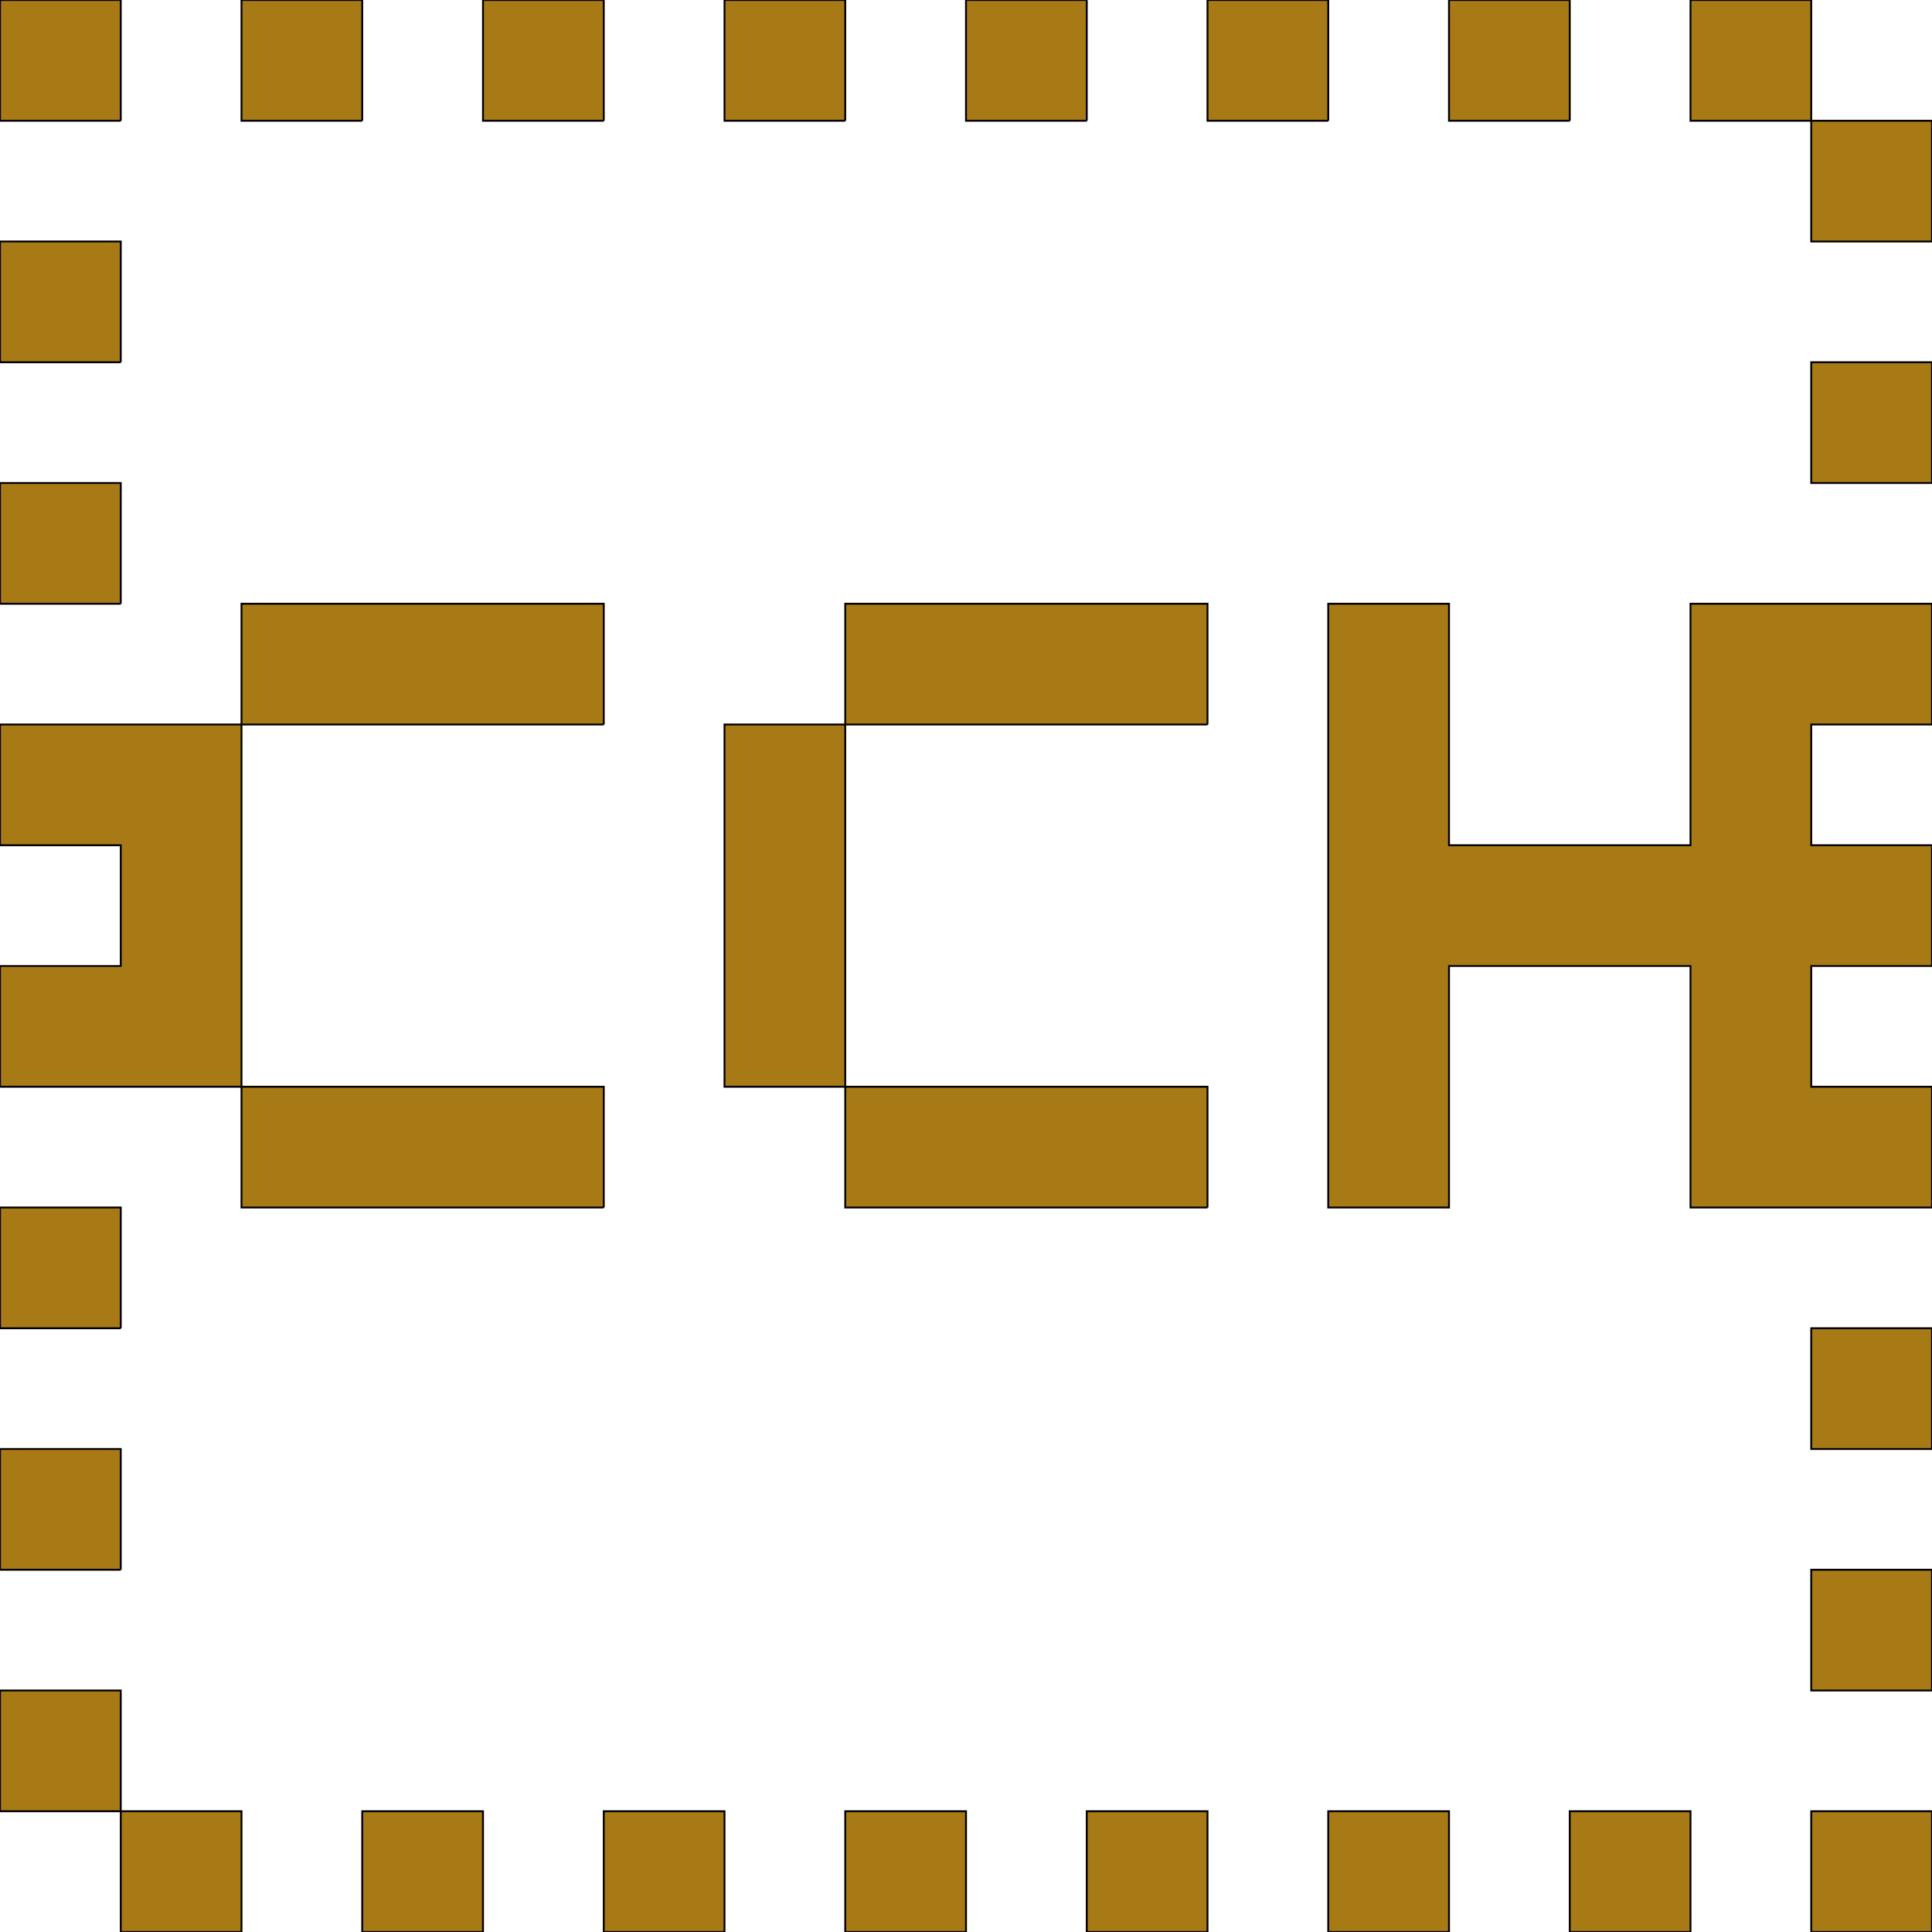 <svg xmlns='http://www.w3.org/2000/svg'
xmlns:xlink='http://www.w3.org/1999/xlink'
viewBox = '0 -896 1024 1024'>
 <path d = '
M 128 128
L 128 64
L 64 64
L 64 128
L 128 128
M 256 128
L 256 64
L 192 64
L 192 128
L 256 128
M 384 128
L 384 64
L 320 64
L 320 128
L 384 128
M 512 128
L 512 64
L 448 64
L 448 128
L 512 128
M 640 128
L 640 64
L 576 64
L 576 128
L 640 128
M 768 128
L 768 64
L 704 64
L 704 128
L 768 128
M 896 128
L 896 64
L 832 64
L 832 128
L 896 128
M 1024 128
L 1024 64
L 960 64
L 960 128
L 1024 128
M 1024 0
L 1024 -64
L 960 -64
L 960 0
L 1024 0
M 64 -64
L 64 -128
L 0 -128
L 0 -64
L 64 -64
M 1024 -128
L 1024 -192
L 960 -192
L 960 -128
L 1024 -128
M 64 -192
L 64 -256
L 0 -256
L 0 -192
L 64 -192
M 320 -256
L 320 -320
L 128 -320
L 128 -256
L 320 -256
M 640 -256
L 640 -320
L 448 -320
L 448 -256
L 640 -256
M 1024 -256
L 1024 -320
L 960 -320
L 960 -384
L 1024 -384
L 1024 -448
L 960 -448
L 960 -512
L 1024 -512
L 1024 -576
L 896 -576
Q 896 -576, 896 -448
L 768 -448
Q 768 -448, 768 -576
L 704 -576
L 704 -256
L 768 -256
Q 768 -256, 768 -384
L 896 -384
Q 896 -384, 896 -256
L 1024 -256
M 320 -512
L 320 -576
L 128 -576
L 128 -512
L 0 -512
L 0 -448
L 64 -448
L 64 -384
L 0 -384
L 0 -320
L 128 -320
L 128 -512
L 320 -512
M 640 -512
L 640 -576
L 448 -576
L 448 -512
L 384 -512
L 384 -320
L 448 -320
L 448 -512
L 640 -512
M 64 -576
L 64 -640
L 0 -640
L 0 -576
L 64 -576
M 1024 -640
L 1024 -704
L 960 -704
L 960 -640
L 1024 -640
M 64 -704
L 64 -768
L 0 -768
L 0 -704
L 64 -704
M 1024 -768
L 1024 -832
L 960 -832
L 960 -768
L 1024 -768
M 64 -832
L 64 -896
L 0 -896
L 0 -832
L 64 -832
M 192 -832
L 192 -896
L 128 -896
L 128 -832
L 192 -832
M 320 -832
L 320 -896
L 256 -896
L 256 -832
L 320 -832
M 448 -832
L 448 -896
L 384 -896
L 384 -832
L 448 -832
M 576 -832
L 576 -896
L 512 -896
L 512 -832
L 576 -832
M 704 -832
L 704 -896
L 640 -896
L 640 -832
L 704 -832
M 832 -832
L 832 -896
L 768 -896
L 768 -832
L 832 -832
M 64 64
L 64 0
L 0 0
L 0 64
L 64 64
M 960 -832
L 960 -896
L 896 -896
L 896 -832
L 960 -832

'
 fill='none'
 stroke='black'
 style='fill:#a87a16'/>
</svg>